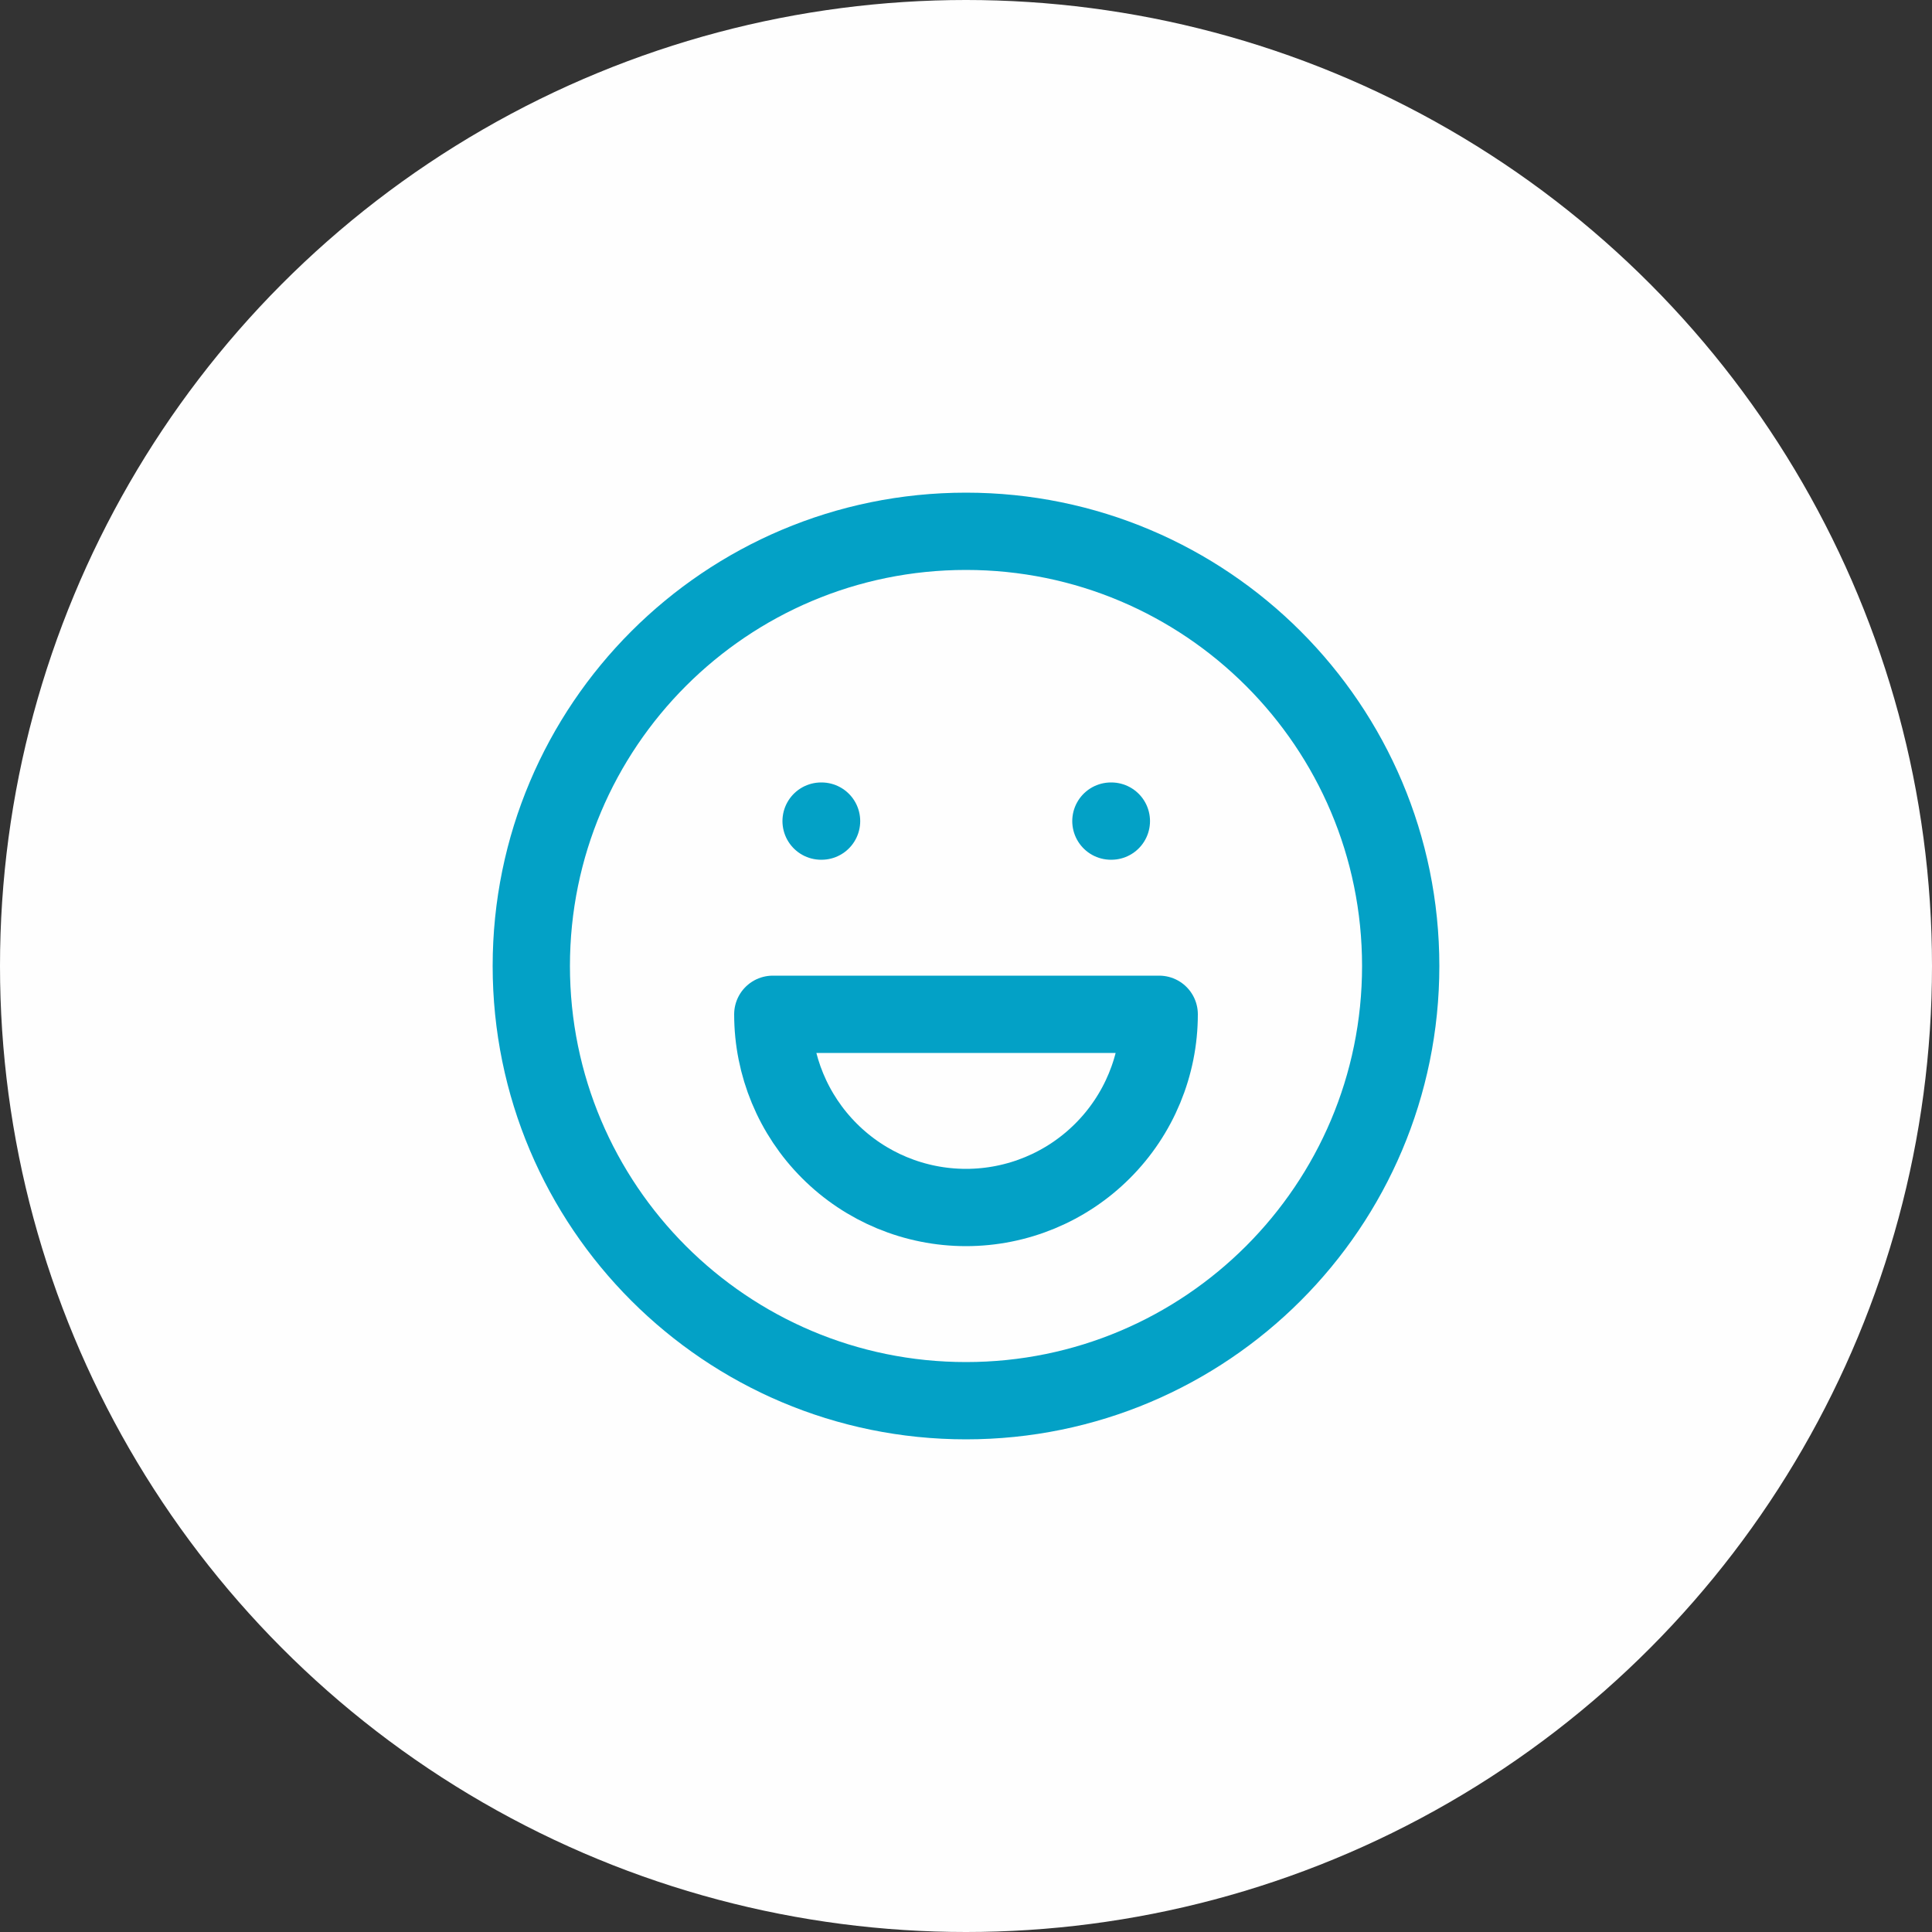 <svg width="50" height="50" viewBox="0 0 50 50" fill="none" xmlns="http://www.w3.org/2000/svg">
    <rect x="0" y="0" width="50" height="50" fill="#333333" stroke="none"/>
    <circle cx="25" cy="25" r="25" fill="#FEFEFE"/>
    <path d="M25 36.25C31.213 36.25 36.25 31.213 36.25 25C36.25 18.787 31.213 13.75 25 13.75C18.787 13.75 13.75 18.787 13.75 25C13.75 31.213 18.787 36.25 25 36.25Z" stroke="#03A1C6" stroke-width="2" stroke-linecap="round" stroke-linejoin="round"/>
    <path d="M21.25 21.25H21.262" stroke="#03A1C6" stroke-width="2" stroke-linecap="round" stroke-linejoin="round"/>
    <path d="M28.75 21.25H28.762" stroke="#03A1C6" stroke-width="2" stroke-linecap="round" stroke-linejoin="round"/>
    <path d="M30 26.25H20M20 26.25C20 27.576 20.527 28.848 21.465 29.785C22.402 30.723 23.674 31.25 25 31.25C26.326 31.25 27.598 30.723 28.535 29.785C29.473 28.848 30 27.576 30 26.25H20Z" stroke="#03A1C6" stroke-width="2" stroke-linecap="round" stroke-linejoin="round"/>
    </svg>
    